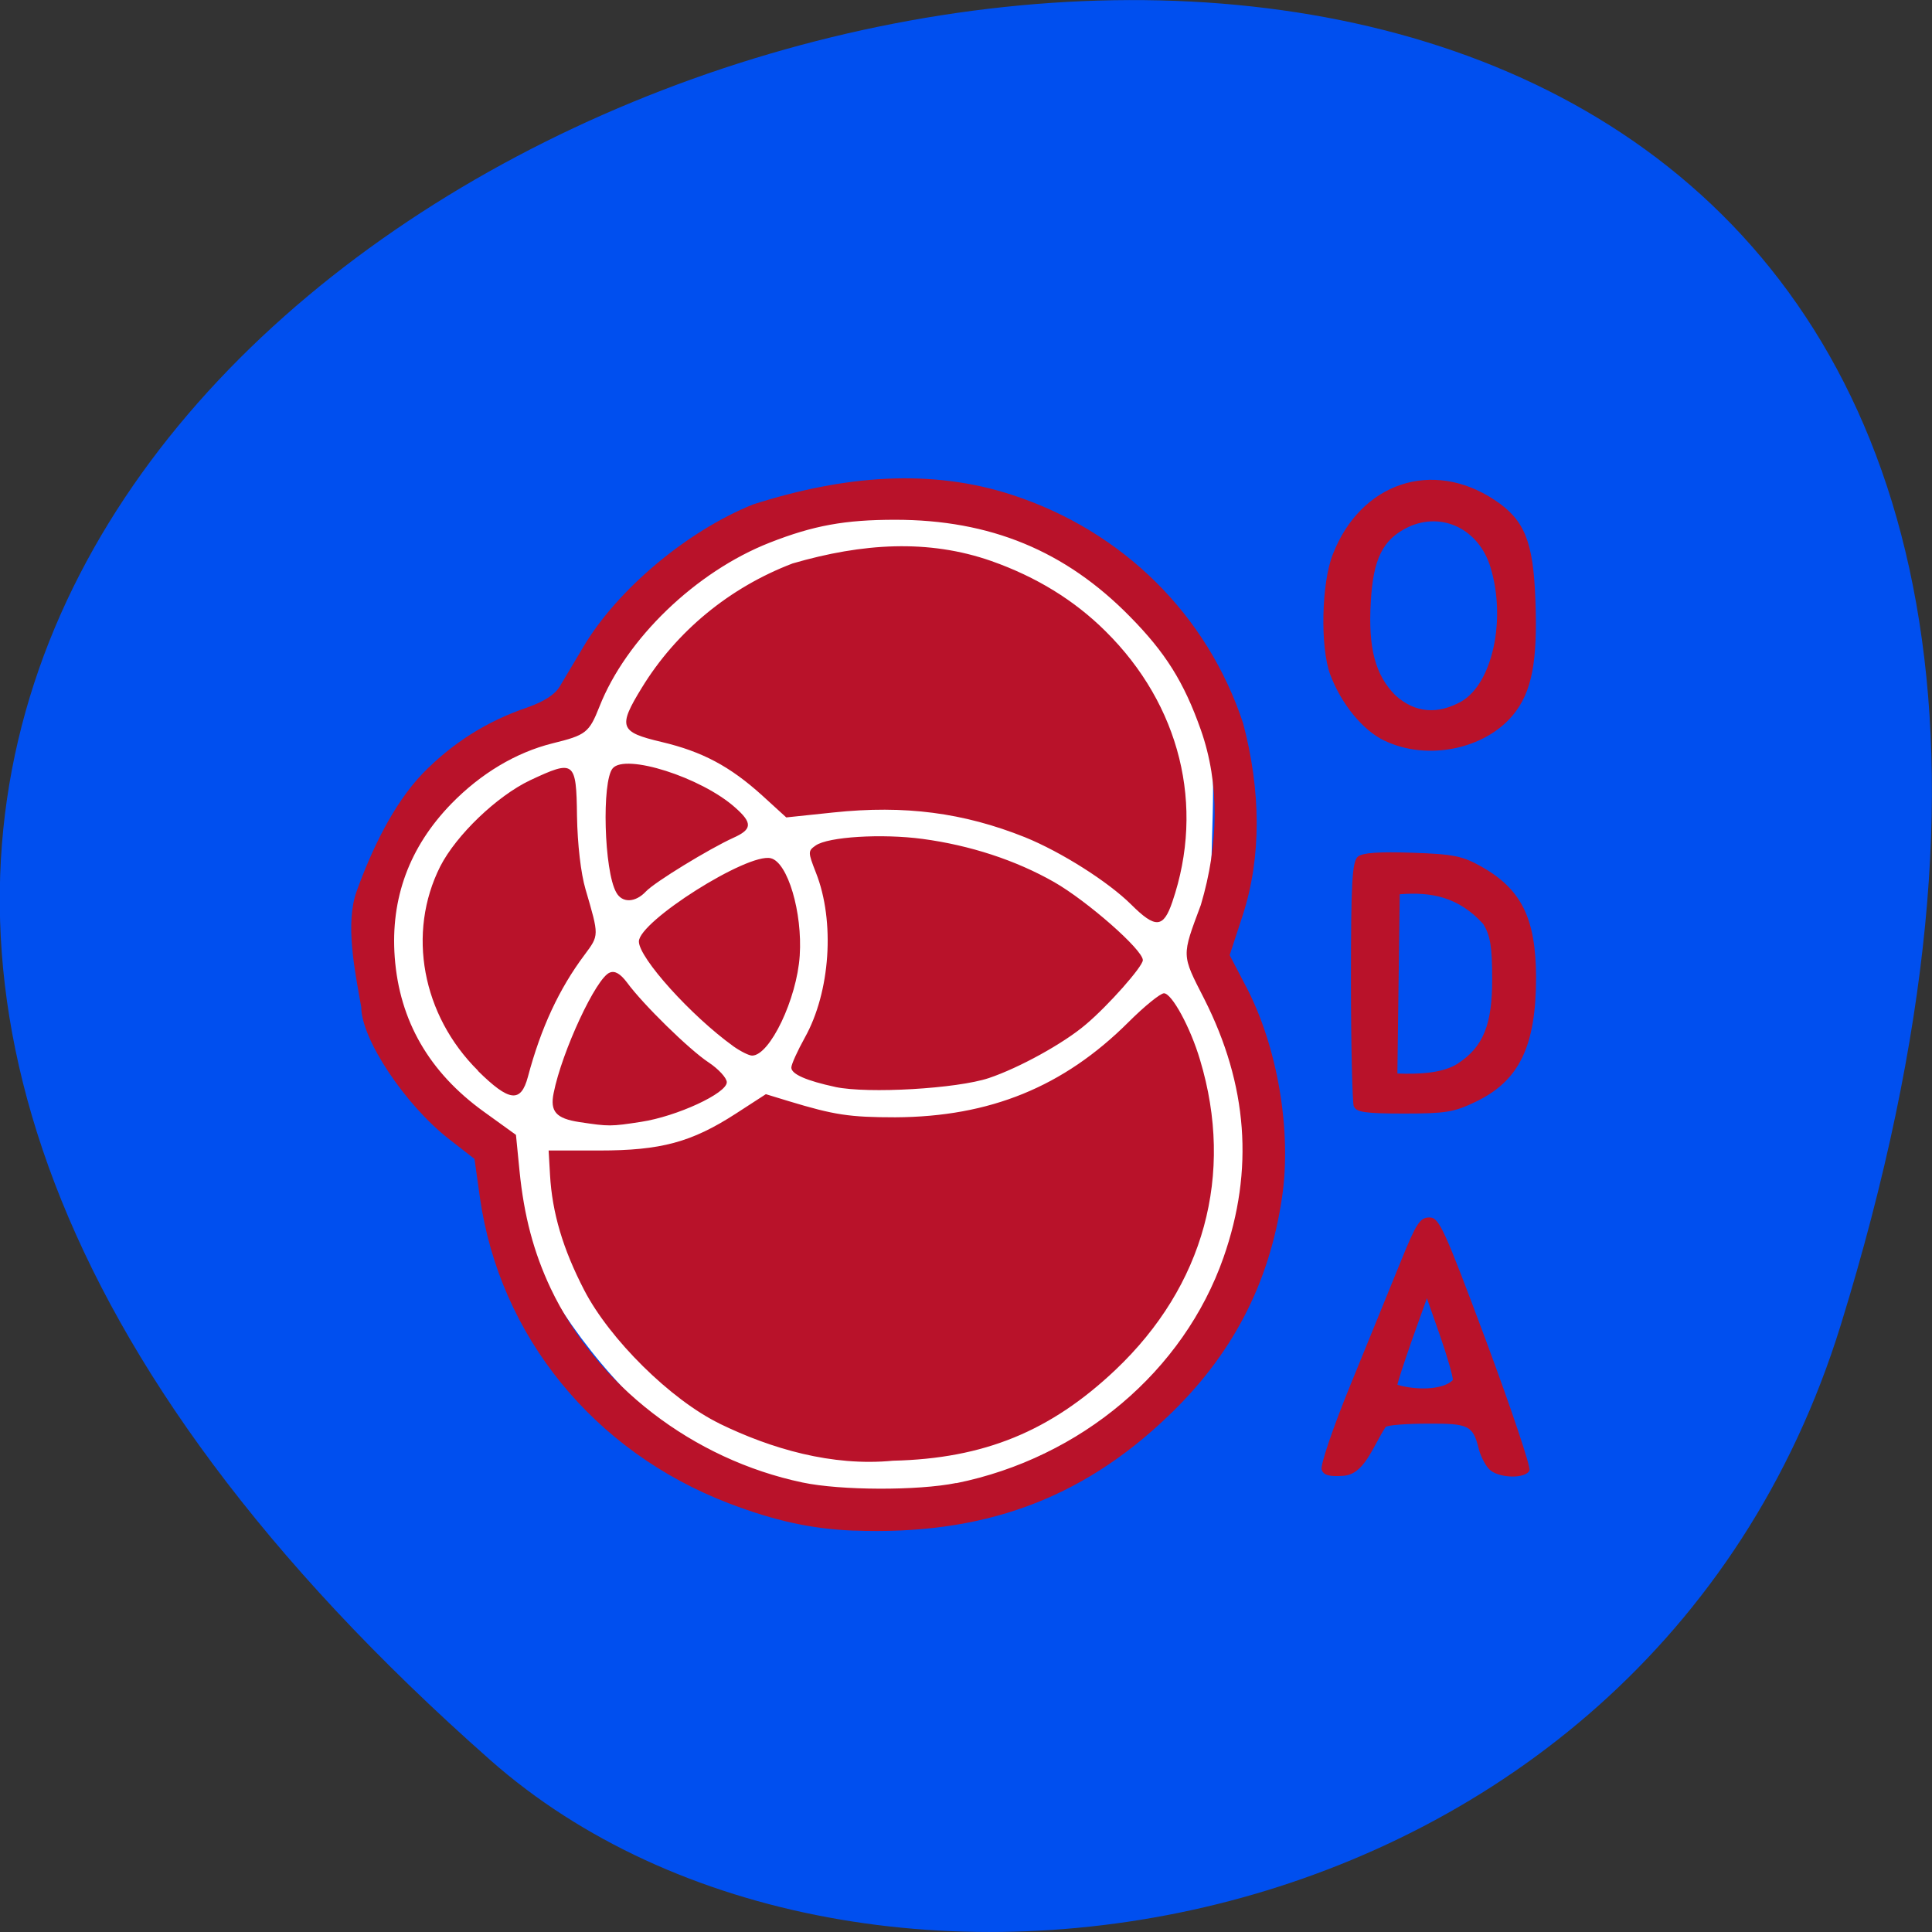 <svg xmlns="http://www.w3.org/2000/svg" viewBox="0 0 32 32"><rect x="0" y="0" width="32" height="32" fill="#333333" stroke="none"/><path d="m 30.488 21.949 c 12.02 -38.902 -52.57 -19.445 -22.363 7.207 c 6.05 5.34 19.12 3.281 22.363 -7.207" fill="#004fef"/><path d="m 13.512 24.832 c -2.469 -0.305 -4.766 -3.297 -5.305 -5.547 c -0.234 -0.957 -3.738 -3.984 -1.555 -5.539 c 1.176 -0.84 2.387 -1.789 2.777 -2.336 c 1.766 -2.465 5.078 -3.227 5.684 -3.129 c 1.484 0.242 2.824 0.871 3.949 1.859 c 1.598 1.402 0.781 3.629 1.066 5.598 c 0.348 2.445 1.43 4.676 -0.332 6.672 c -1.996 1.699 -4.129 2.641 -6.285 2.422" fill="#fff"/><path d="m 14.14 25.352 c -0.691 -0.027 -1.305 -0.16 -2.07 -0.453 c -2.238 -0.859 -3.793 -2.77 -4.121 -5.063 l -0.09 -0.641 l -0.422 -0.328 c -0.73 -0.57 -1.453 -1.66 -1.453 -2.184 c -0.113 -0.629 -0.266 -1.391 -0.078 -1.918 c 0.246 -0.68 0.602 -1.438 1.094 -1.953 c 0.492 -0.504 1.062 -0.867 1.734 -1.094 c 0.277 -0.098 0.453 -0.211 0.535 -0.344 c 0.066 -0.113 0.242 -0.406 0.391 -0.656 c 0.563 -0.953 1.719 -1.922 2.813 -2.363 c 1.516 -0.484 2.949 -0.598 4.297 -0.156 c 1.828 0.598 3.227 1.984 3.82 3.781 c 0.293 1.109 0.309 2.207 -0.008 3.184 l -0.215 0.656 l 0.273 0.523 c 0.52 0.992 0.758 2.391 0.594 3.492 c -0.211 1.43 -0.828 2.613 -1.891 3.625 c -1.441 1.379 -3.078 1.973 -5.203 1.891 m 1.699 -0.785 c 2.062 -0.418 3.766 -1.855 4.426 -3.738 c 0.508 -1.449 0.402 -2.859 -0.32 -4.285 c -0.379 -0.742 -0.375 -0.695 -0.055 -1.555 c 0.297 -1 0.313 -2.01 0 -2.898 c -0.281 -0.797 -0.59 -1.285 -1.176 -1.879 c -1.07 -1.09 -2.316 -1.602 -3.887 -1.602 c -0.832 0 -1.352 0.094 -2.078 0.379 c -1.223 0.48 -2.379 1.594 -2.82 2.715 c -0.172 0.434 -0.223 0.473 -0.777 0.609 c -0.609 0.152 -1.188 0.5 -1.676 1 c -0.695 0.715 -1.01 1.566 -0.938 2.543 c 0.078 1.051 0.57 1.906 1.477 2.559 l 0.531 0.383 l 0.059 0.598 c 0.074 0.742 0.234 1.348 0.516 1.945 c 0.762 1.605 2.352 2.832 4.172 3.215 c 0.629 0.133 1.91 0.137 2.547 0.008 m -3.922 -0.984 c -0.809 -0.395 -1.82 -1.395 -2.242 -2.211 c -0.352 -0.68 -0.531 -1.281 -0.566 -1.91 l -0.023 -0.402 h 0.84 c 1.02 0 1.527 -0.137 2.258 -0.609 l 0.5 -0.324 l 0.383 0.117 c 0.75 0.227 1 0.266 1.762 0.266 c 1.566 -0.008 2.785 -0.504 3.859 -1.574 c 0.266 -0.266 0.531 -0.48 0.59 -0.48 c 0.129 0 0.438 0.563 0.598 1.105 c 0.57 1.895 0.066 3.742 -1.402 5.133 c -1.074 1.016 -2.176 1.469 -3.684 1.504 c -1.012 0.098 -2.02 -0.199 -2.871 -0.613 m -2.324 -4.996 c -0.387 -0.059 -0.488 -0.176 -0.426 -0.48 c 0.137 -0.691 0.707 -1.914 0.93 -1.996 c 0.086 -0.035 0.176 0.02 0.285 0.164 c 0.262 0.359 1.031 1.113 1.352 1.324 c 0.164 0.109 0.301 0.258 0.301 0.328 c 0 0.184 -0.828 0.566 -1.418 0.656 c -0.504 0.078 -0.535 0.078 -1.023 0.004 m -1.68 -0.852 c -0.926 -0.918 -1.18 -2.281 -0.625 -3.383 c 0.266 -0.52 0.938 -1.164 1.488 -1.426 c 0.734 -0.344 0.766 -0.324 0.777 0.594 c 0.008 0.465 0.063 0.945 0.141 1.211 c 0.227 0.777 0.227 0.758 -0.016 1.086 c -0.422 0.563 -0.723 1.211 -0.938 2.02 c -0.117 0.438 -0.309 0.414 -0.828 -0.098 m 5.918 0.266 c -0.473 -0.102 -0.727 -0.211 -0.727 -0.32 c 0 -0.055 0.102 -0.277 0.223 -0.496 c 0.422 -0.754 0.504 -1.926 0.184 -2.734 c -0.133 -0.34 -0.133 -0.359 -0.004 -0.449 c 0.207 -0.145 1.098 -0.199 1.77 -0.109 c 0.785 0.105 1.543 0.352 2.18 0.715 c 0.547 0.313 1.469 1.121 1.469 1.293 c 0 0.105 -0.574 0.754 -0.945 1.066 c -0.367 0.313 -1.105 0.719 -1.605 0.887 c -0.527 0.176 -1.996 0.262 -2.543 0.148 m -1.691 -0.676 c -0.695 -0.5 -1.563 -1.461 -1.563 -1.734 c 0 -0.332 1.801 -1.473 2.184 -1.379 c 0.281 0.066 0.527 0.898 0.48 1.613 c -0.047 0.719 -0.496 1.656 -0.789 1.656 c -0.051 0 -0.191 -0.07 -0.313 -0.156 m 6.59 -2.348 c -0.379 -0.375 -1.152 -0.867 -1.758 -1.113 c -1.016 -0.406 -1.988 -0.535 -3.172 -0.41 l -0.781 0.082 l -0.398 -0.363 c -0.535 -0.484 -0.992 -0.727 -1.668 -0.887 c -0.695 -0.164 -0.727 -0.246 -0.324 -0.902 c 0.57 -0.93 1.449 -1.656 2.496 -2.055 c 1.156 -0.336 2.246 -0.406 3.293 -0.039 c 0.742 0.262 1.371 0.648 1.887 1.16 c 1.238 1.223 1.652 2.895 1.109 4.484 c -0.148 0.438 -0.281 0.445 -0.684 0.043 m -8.527 -0.199 c -0.203 -0.355 -0.242 -1.84 -0.059 -2.055 c 0.211 -0.25 1.465 0.148 2.027 0.648 c 0.293 0.258 0.285 0.363 -0.031 0.504 c -0.395 0.18 -1.297 0.73 -1.445 0.887 c -0.176 0.188 -0.395 0.195 -0.492 0.016 m 11.684 9.563 c -0.027 -0.066 0.18 -0.68 0.48 -1.414 c 0.293 -0.715 0.664 -1.629 0.828 -2.031 c 0.258 -0.637 0.32 -0.734 0.477 -0.734 c 0.16 0 0.238 0.168 0.938 2.043 c 0.418 1.125 0.742 2.09 0.719 2.145 c -0.059 0.148 -0.531 0.133 -0.672 -0.023 c -0.066 -0.07 -0.145 -0.227 -0.172 -0.348 c -0.094 -0.371 -0.168 -0.406 -0.836 -0.402 c -0.344 0 -0.66 0.023 -0.703 0.055 c -0.227 0.355 -0.355 0.785 -0.699 0.809 c -0.234 0.016 -0.324 -0.008 -0.359 -0.098 m 2.172 -1.488 c 0 -0.07 -0.098 -0.406 -0.215 -0.742 l -0.215 -0.613 l -0.246 0.688 c -0.133 0.379 -0.242 0.715 -0.242 0.746 c 0.305 0.09 0.746 0.09 0.918 -0.078 m -1.641 -4.531 c -0.023 -0.066 -0.047 -1 -0.047 -2.082 c 0 -1.652 0.02 -1.98 0.117 -2.059 c 0.078 -0.063 0.348 -0.082 0.898 -0.063 c 0.688 0.023 0.832 0.055 1.141 0.227 c 0.668 0.375 0.906 0.859 0.91 1.832 c 0 1.145 -0.277 1.719 -1 2.066 c -0.359 0.172 -0.496 0.195 -1.188 0.195 c -0.641 0 -0.789 -0.023 -0.828 -0.117 m 1.719 -0.711 c 0.422 -0.273 0.574 -0.648 0.57 -1.41 c 0 -0.527 -0.031 -0.711 -0.148 -0.902 c -0.406 -0.445 -0.852 -0.535 -1.383 -0.492 c -0.012 0.988 -0.027 1.98 -0.039 2.969 c 0.34 0.012 0.742 0 1 -0.164 m -1.211 -5.348 c -0.359 -0.168 -0.719 -0.609 -0.902 -1.098 c -0.168 -0.457 -0.145 -1.512 0.043 -1.988 c 0.461 -1.188 1.648 -1.586 2.68 -0.902 c 0.496 0.328 0.641 0.684 0.676 1.656 c 0.039 1.027 -0.059 1.527 -0.371 1.906 c -0.473 0.57 -1.422 0.762 -2.125 0.426 m 1.273 -0.652 c 0.512 -0.301 0.742 -1.355 0.48 -2.219 c -0.191 -0.633 -0.801 -0.93 -1.363 -0.668 c -0.422 0.203 -0.582 0.523 -0.621 1.25 c -0.043 0.754 0.074 1.199 0.406 1.535 c 0.332 0.301 0.707 0.32 1.098 0.102" fill="#b9122a"/></svg>